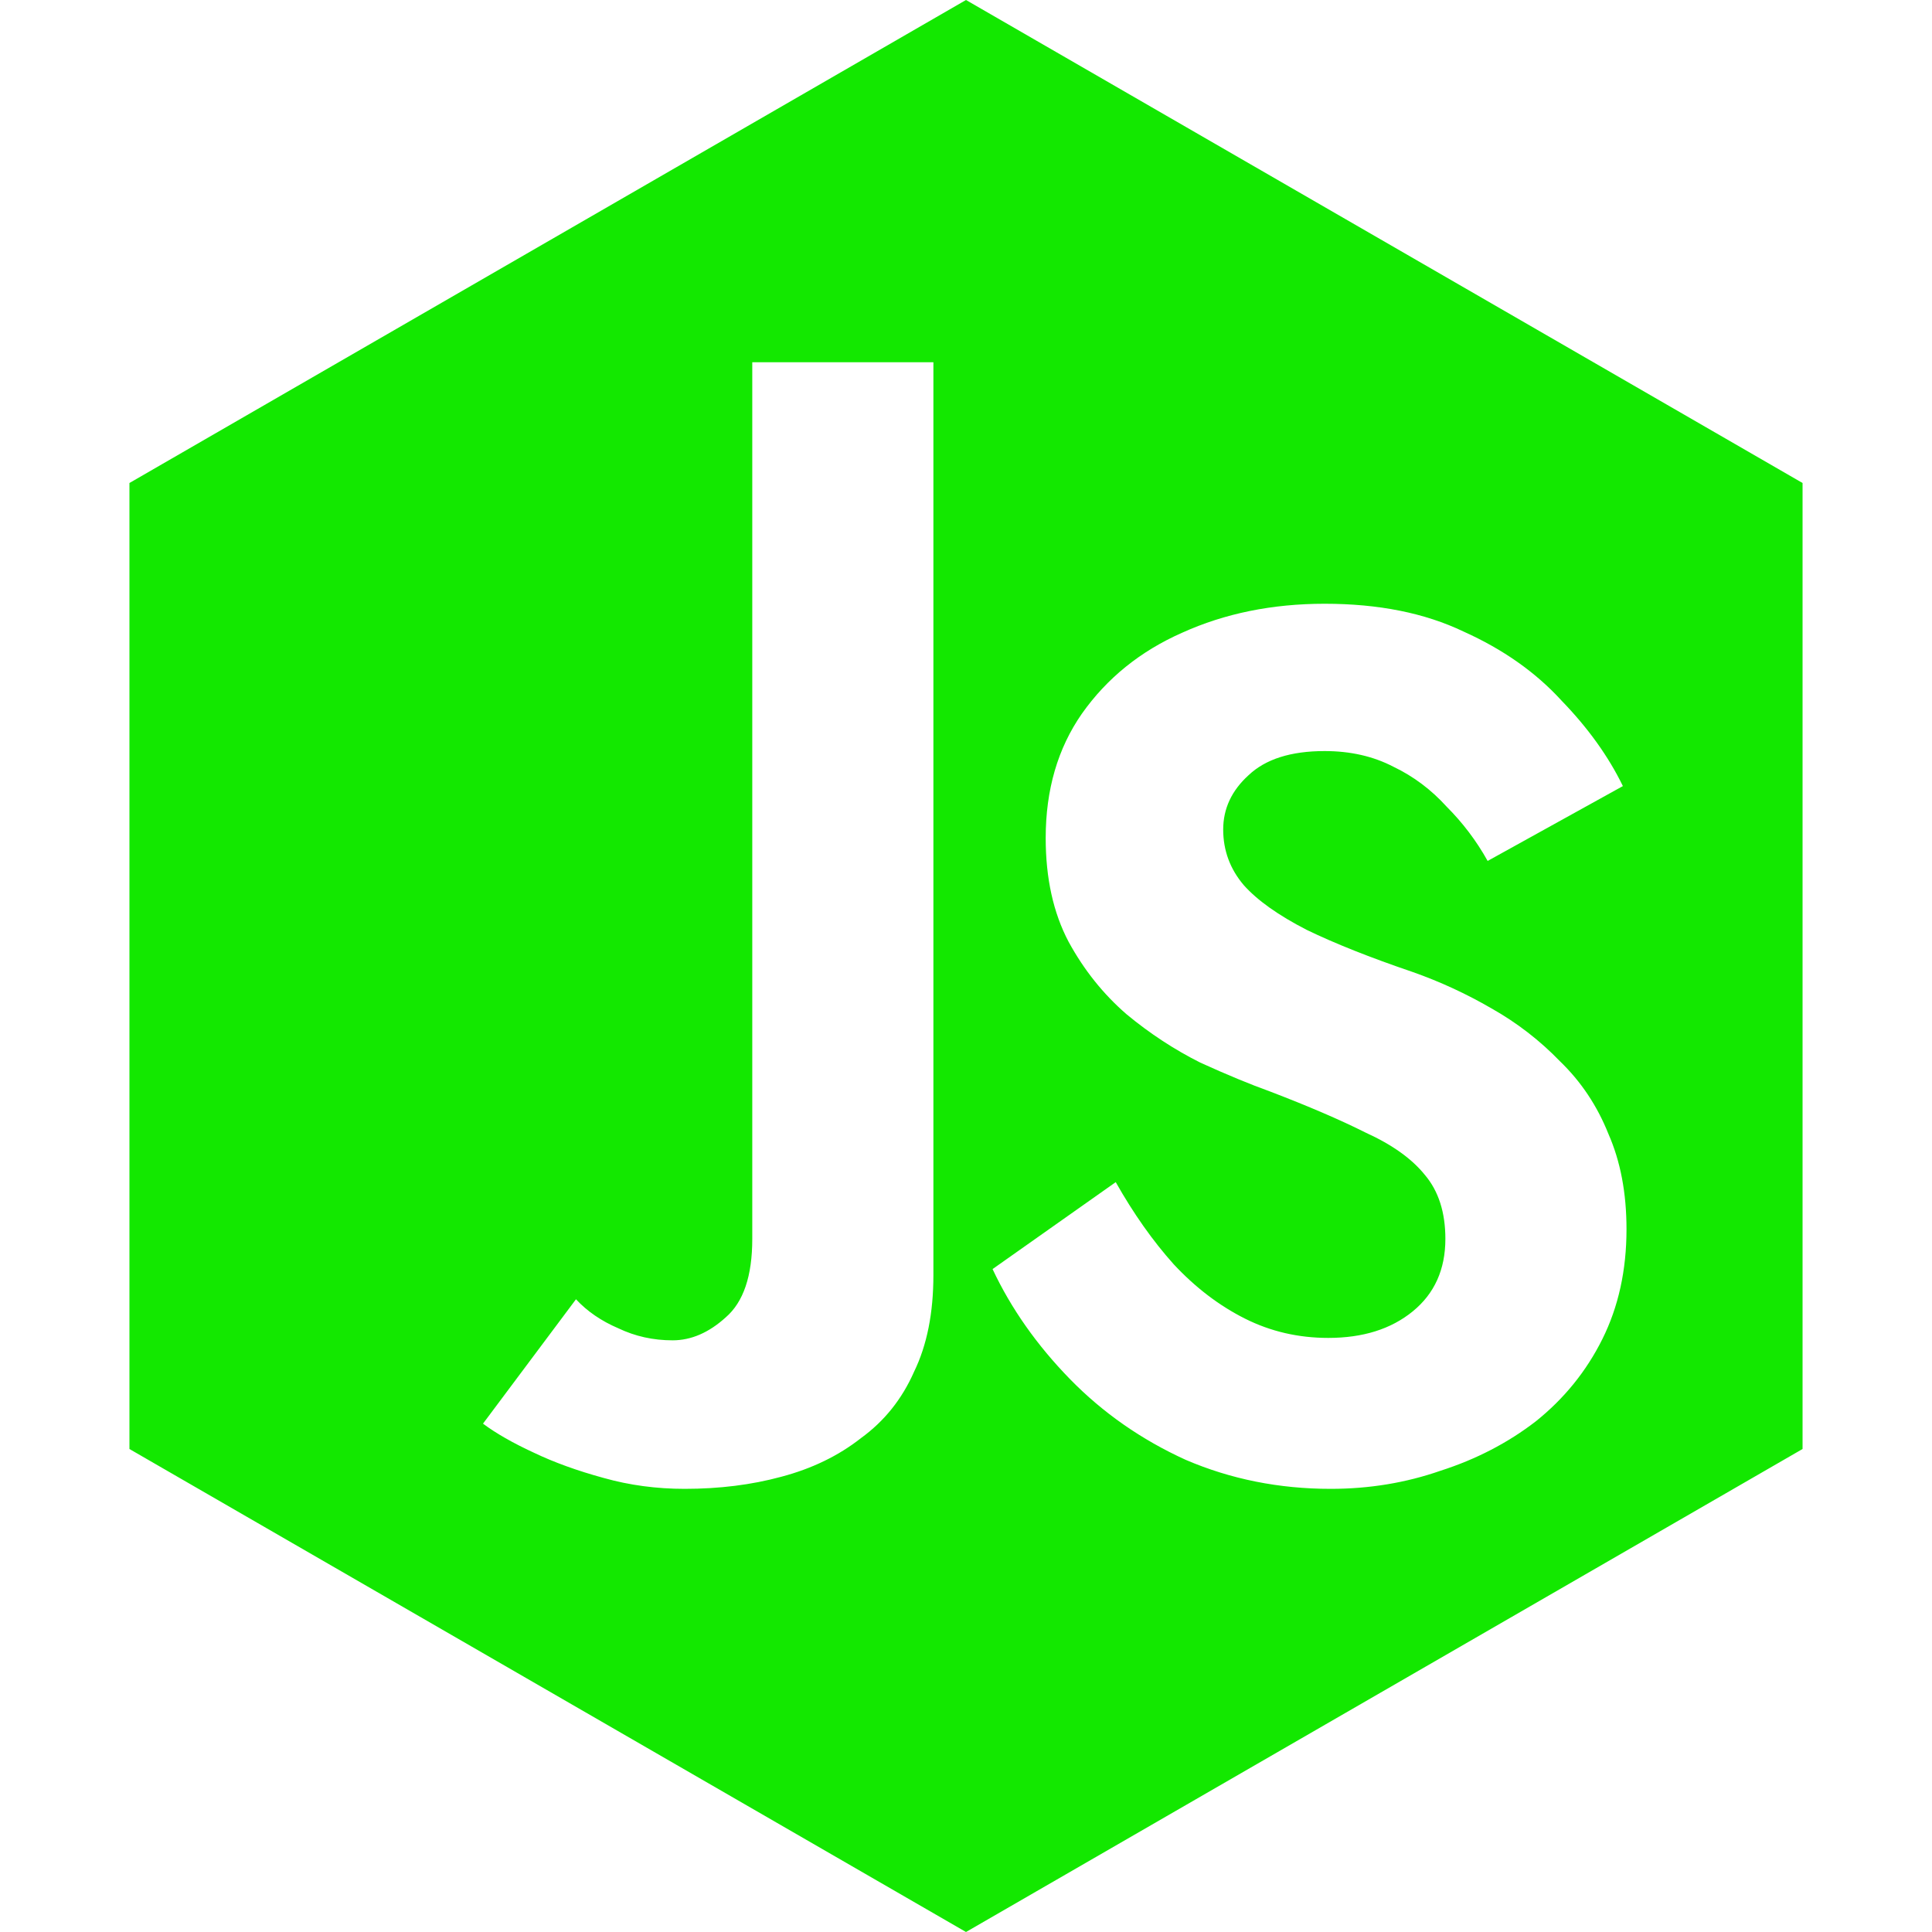 <svg width="16" height="16" viewBox="0 0 16 16" fill="none" xmlns="http://www.w3.org/2000/svg">
<path fill-rule="evenodd" clip-rule="evenodd" d="M14.928 4L8 0L1.072 4V12L8 16L14.928 12V4ZM5.12 11C4.98 10.94 4.863 10.86 4.77 10.76L4 11.79C4.107 11.87 4.247 11.95 4.42 12.03C4.587 12.11 4.78 12.18 5 12.24C5.213 12.3 5.437 12.33 5.67 12.33C5.957 12.33 6.223 12.297 6.47 12.23C6.723 12.163 6.943 12.057 7.13 11.91C7.323 11.77 7.47 11.587 7.57 11.36C7.677 11.14 7.73 10.873 7.73 10.56V3H6.23V10.26C6.23 10.567 6.157 10.783 6.01 10.91C5.87 11.037 5.723 11.1 5.57 11.1C5.41 11.1 5.26 11.067 5.12 11ZM9.72 10.47C9.547 10.277 9.387 10.05 9.24 9.79L8.22 10.51C8.373 10.836 8.587 11.14 8.86 11.42C9.133 11.7 9.453 11.923 9.82 12.09C10.193 12.25 10.593 12.33 11.02 12.33C11.34 12.33 11.643 12.28 11.93 12.18C12.223 12.086 12.487 11.95 12.72 11.77C12.953 11.583 13.137 11.357 13.27 11.09C13.403 10.823 13.47 10.52 13.47 10.18C13.47 9.88 13.42 9.617 13.32 9.39C13.227 9.157 13.093 8.957 12.92 8.79C12.753 8.617 12.563 8.47 12.35 8.35C12.143 8.23 11.927 8.13 11.7 8.05C11.347 7.93 11.053 7.813 10.82 7.7C10.587 7.58 10.413 7.457 10.3 7.33C10.187 7.197 10.13 7.043 10.13 6.87C10.13 6.697 10.2 6.547 10.34 6.42C10.48 6.287 10.69 6.22 10.97 6.22C11.183 6.22 11.373 6.263 11.54 6.35C11.707 6.43 11.853 6.54 11.98 6.68C12.113 6.813 12.227 6.963 12.32 7.13L13.44 6.51C13.32 6.263 13.15 6.027 12.93 5.8C12.717 5.567 12.447 5.377 12.12 5.23C11.8 5.077 11.417 5 10.97 5C10.537 5 10.143 5.08 9.79 5.24C9.443 5.393 9.167 5.617 8.96 5.91C8.76 6.197 8.66 6.54 8.66 6.94C8.66 7.273 8.723 7.56 8.85 7.8C8.977 8.033 9.137 8.233 9.33 8.4C9.523 8.56 9.727 8.693 9.94 8.8C10.16 8.9 10.353 8.98 10.52 9.04C10.833 9.16 11.097 9.273 11.31 9.38C11.53 9.48 11.693 9.597 11.8 9.73C11.913 9.863 11.97 10.04 11.97 10.26C11.97 10.513 11.88 10.713 11.7 10.86C11.52 11.007 11.287 11.08 11 11.08C10.753 11.08 10.523 11.027 10.31 10.92C10.097 10.813 9.9 10.663 9.72 10.47Z" fill="#13E800"/>
</svg>

